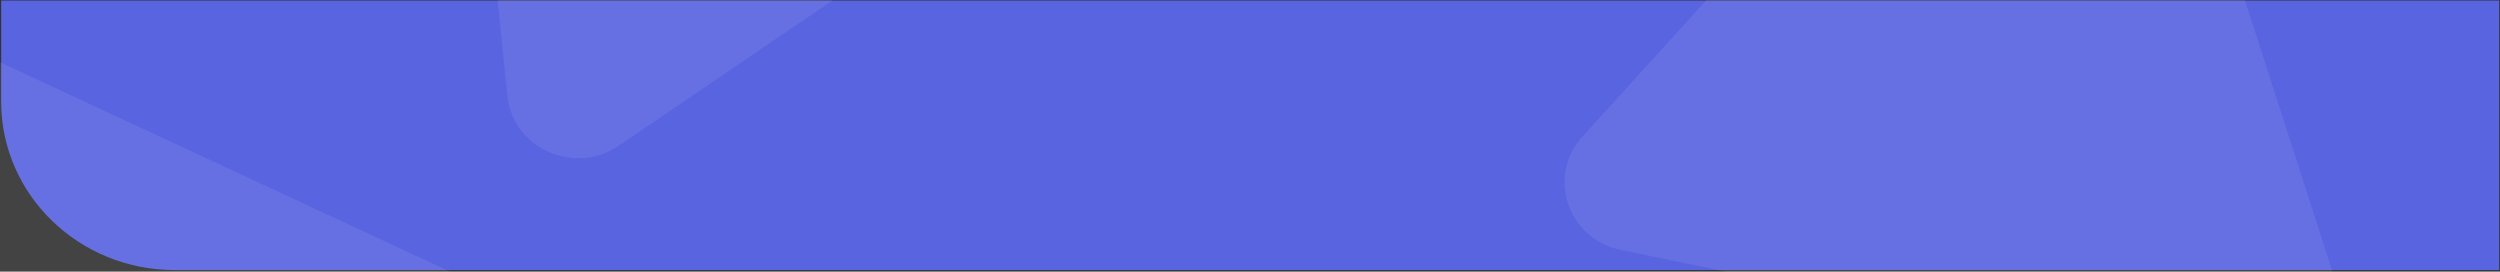 <svg xmlns="http://www.w3.org/2000/svg" xmlns:xlink="http://www.w3.org/1999/xlink" width="1979" height="215" viewBox="0 0 1979 215">
  <rect x="0" y="0" width="1979" height="215" fill="#333333" stroke="none"/>
  <defs>
    <clipPath id="clip-path">
      <rect id="Rectangle_1639" data-name="Rectangle 1639" width="1979" height="215" transform="translate(6310 -15381)" fill="rgba(255,255,255,0)" stroke="#707070" stroke-width="1"/>
    </clipPath>
  </defs>
  <g id="Mask_Group_167" data-name="Mask Group 167" transform="translate(-6310 15381)" clip-path="url(#clip-path)">
    <g id="bg-pattern-header" transform="translate(6212.502 -15871.67)">
      <path id="Path_434" data-name="Path 434" d="M1977.425,0H0V80c0,73.638,61.481,133.335,137.321,133.335h1840.1Z" transform="translate(98.413 491.107)" fill="#5964e0"/>
      <g id="Group_936" data-name="Group 936" transform="translate(0 0)">
        <path id="Path_435" data-name="Path 435" d="M1625.014-151.121c29-31.951,82.832-20.84,95.96,19.8l156.7,485.555c12.894,39.915-23.29,78.517-65.42,69.819L1308.981,320.191c-42.137-8.7-59.015-58.247-30.527-89.623l346.56-381.689ZM376.283-308.236c-4.28-42.39,40.8-73.039,80.36-54.635L929.249-143c38.85,18.073,43.253,70.089,7.965,94.081L515.753,237.62c-35.289,23.992-84.121,2.183-88.326-39.446L376.283-308.237ZM-71.383,218.435c-4.283-42.39,40.8-73.041,80.36-54.635l472.6,219.867c38.849,18.073,43.253,70.089,7.965,94.081L68.086,764.291c-35.289,23.992-84.123,2.183-88.325-39.446l-51.147-506.41Z" transform="translate(71.666 368.327)" fill="#fff" fill-rule="evenodd" opacity="0.081"/>
      </g>
    </g>
  </g>
</svg>

